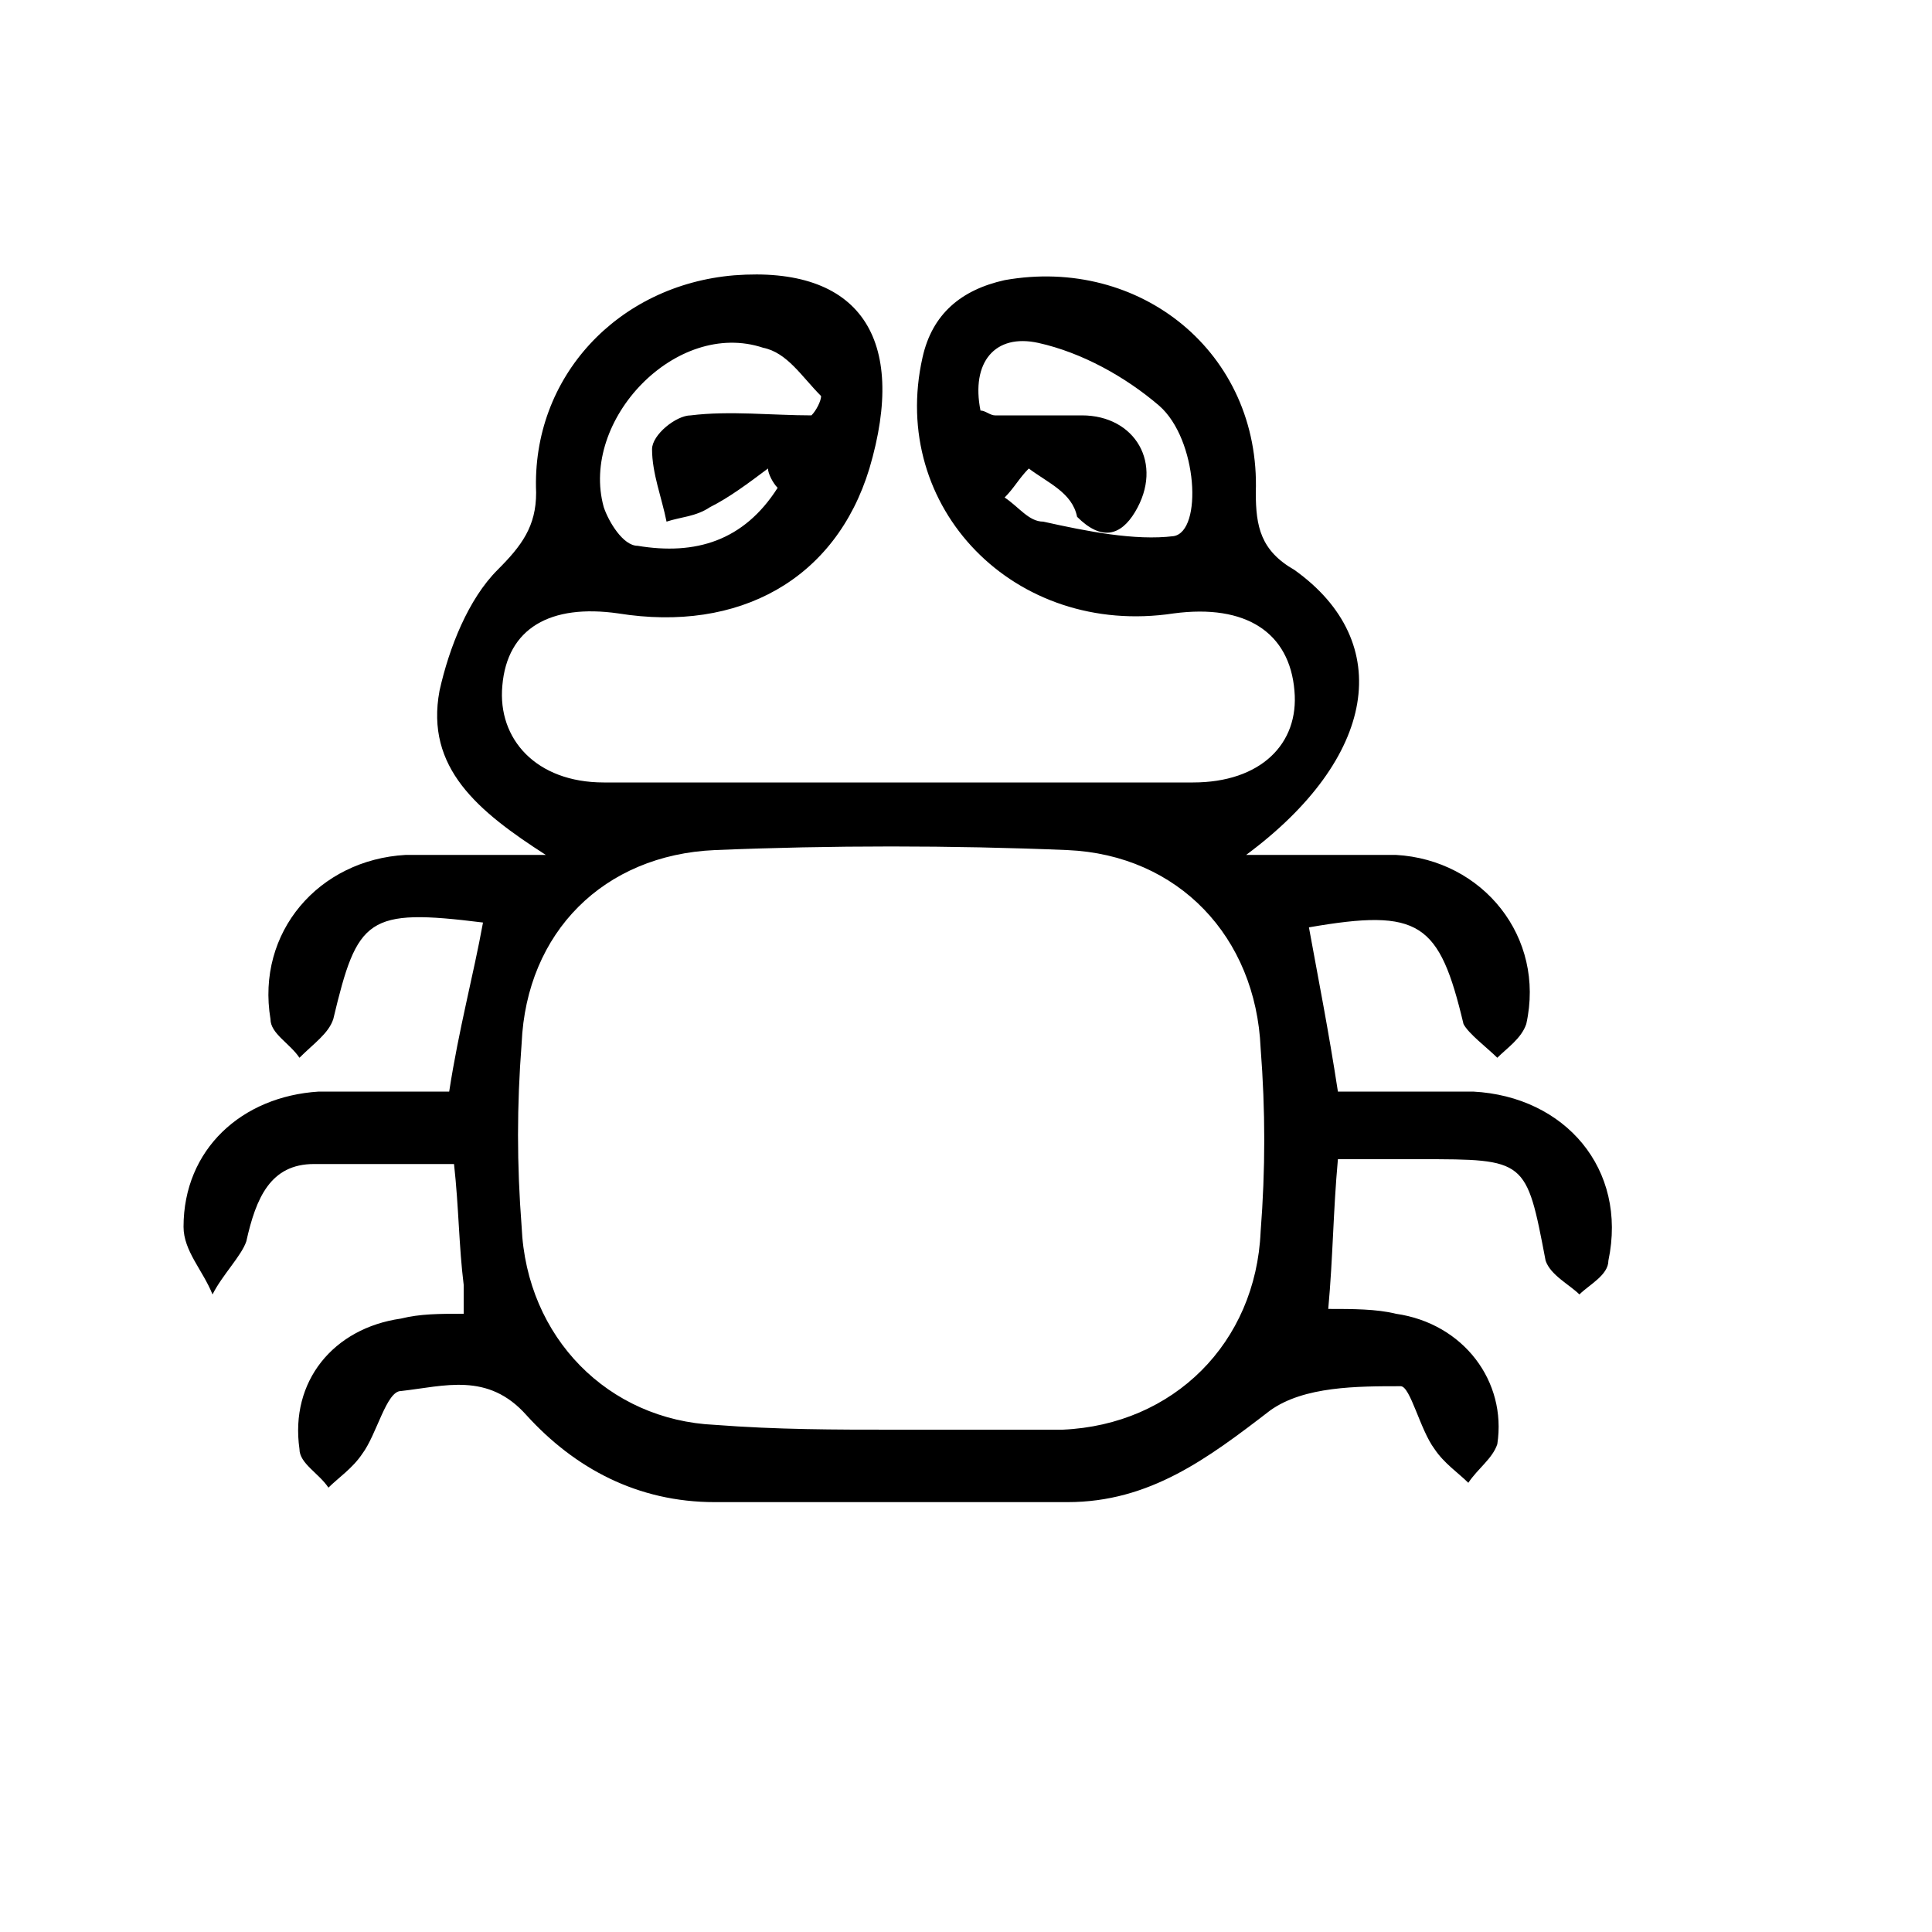 <?xml version="1.0" encoding="utf-8"?>
<!-- Generator: Adobe Illustrator 22.0.0, SVG Export Plug-In . SVG Version: 6.00 Build 0)  -->
<svg version="1.1" id="Layer_1" xmlns="http://www.w3.org/2000/svg" xmlns:xlink="http://www.w3.org/1999/xlink" x="0px" y="0px"
	 viewBox="0 0 40 40" style="enable-background:new 0 0 40 40;" xml:space="preserve">
<style type="text/css">
	.st0{fill:#FFFFFF;}
</style>
<path d="M27.7,24c-0.1,1.1-0.1,2-0.2,3.1c0.5,0,1,0,1.4,0.1c1.4,0.2,2.3,1.4,2.1,2.7c-0.1,0.3-0.4,0.5-0.6,0.8
	c-0.2-0.2-0.5-0.4-0.7-0.7c-0.3-0.4-0.5-1.3-0.7-1.3c-0.9,0-2,0-2.7,0.5c-1.3,1-2.5,1.9-4.2,1.9c-2.4,0-4.9,0-7.3,0
	c-1.6,0-2.9-0.7-3.9-1.8c-0.8-0.9-1.7-0.6-2.6-0.5c-0.3,0-0.5,0.9-0.8,1.3c-0.2,0.3-0.5,0.5-0.7,0.7c-0.2-0.3-0.6-0.5-0.6-0.8
	c-0.2-1.4,0.7-2.5,2.1-2.7c0.4-0.1,0.8-0.1,1.3-0.1c0-0.2,0-0.4,0-0.6c-0.1-0.8-0.1-1.6-0.2-2.5c-1,0-2,0-2.9,0
	c-0.9,0-1.2,0.7-1.4,1.6C5,26,4.6,26.4,4.4,26.8c-0.2-0.5-0.6-0.9-0.6-1.4c0-1.6,1.2-2.7,2.8-2.8c0.9,0,1.8,0,2.7,0
	c0.2-1.3,0.5-2.4,0.7-3.5c-2.4-0.3-2.6-0.1-3.1,2c-0.1,0.3-0.4,0.5-0.7,0.8c-0.2-0.3-0.6-0.5-0.6-0.8c-0.3-1.8,1-3.3,2.8-3.4
	c0.9,0,1.7,0,2.9,0c-1.4-0.9-2.5-1.8-2.2-3.4c0.2-0.9,0.6-1.9,1.2-2.5c0.5-0.5,0.8-0.9,0.8-1.6c-0.1-2.4,1.7-4.3,4.1-4.5
	c2.6-0.2,3.6,1.3,2.8,4c-0.7,2.3-2.7,3.4-5.2,3c-1.4-0.2-2.3,0.3-2.4,1.5c-0.1,1.1,0.7,2,2.1,2c4.1,0,8.1,0,12.2,0
	c1.4,0,2.2-0.8,2.1-1.9c-0.1-1.2-1-1.8-2.5-1.6c-3.3,0.5-5.9-2.2-5.2-5.3c0.2-0.9,0.8-1.4,1.7-1.6c2.8-0.5,5.3,1.5,5.2,4.4
	c0,0.7,0.1,1.2,0.8,1.6c2.1,1.5,1.7,3.9-1,5.9c1.2,0,2.1,0,3.1,0c1.8,0.1,3.1,1.7,2.7,3.5c-0.1,0.3-0.4,0.5-0.6,0.7
	c-0.2-0.2-0.6-0.5-0.7-0.7c-0.5-2.1-0.9-2.4-3.2-2c0.2,1.1,0.4,2.1,0.6,3.4c0.9,0,1.8,0,2.8,0c1.9,0.1,3.2,1.6,2.8,3.5
	c0,0.3-0.4,0.5-0.6,0.7c-0.2-0.2-0.6-0.4-0.7-0.7C31.6,24,31.6,24,29.4,24C28.9,24,28.3,24,27.7,24z M18.5,29.6
	C18.5,29.6,18.5,29.6,18.5,29.6c1.2,0,2.4,0,3.5,0c2.3-0.1,4-1.8,4.1-4.1c0.1-1.3,0.1-2.5,0-3.8c-0.1-2.3-1.7-4-4-4.1
	c-2.4-0.1-4.9-0.1-7.3,0c-2.3,0.1-3.9,1.7-4,4c-0.1,1.3-0.1,2.5,0,3.8c0.1,2.3,1.8,4,4,4.1C16.1,29.6,17.3,29.6,18.5,29.6z
	 M21.3,9.7c-0.2,0.2-0.3,0.4-0.5,0.6c0.3,0.2,0.5,0.5,0.8,0.5c0.9,0.2,1.9,0.4,2.7,0.3c0.6-0.1,0.5-2-0.3-2.7
	c-0.7-0.6-1.6-1.1-2.5-1.3c-0.9-0.2-1.4,0.4-1.2,1.4c0.1,0,0.2,0.1,0.3,0.1c0.6,0,1.2,0,1.8,0c1.1,0,1.7,1,1.1,2
	c-0.3,0.5-0.7,0.6-1.2,0.1C22.2,10.2,21.7,10,21.3,9.7z M16.1,10.1C16,10,15.9,9.8,15.9,9.7c-0.4,0.3-0.8,0.6-1.2,0.8
	c-0.3,0.2-0.6,0.2-0.9,0.3c-0.1-0.5-0.3-1-0.3-1.5c0-0.3,0.5-0.7,0.8-0.7c0.8-0.1,1.7,0,2.5,0c0.1-0.1,0.2-0.3,0.2-0.4
	c-0.4-0.4-0.7-0.9-1.2-1C14,6.6,12,8.7,12.5,10.5c0.1,0.3,0.4,0.8,0.7,0.8C14.4,11.5,15.4,11.2,16.1,10.1z"/>
</svg>
